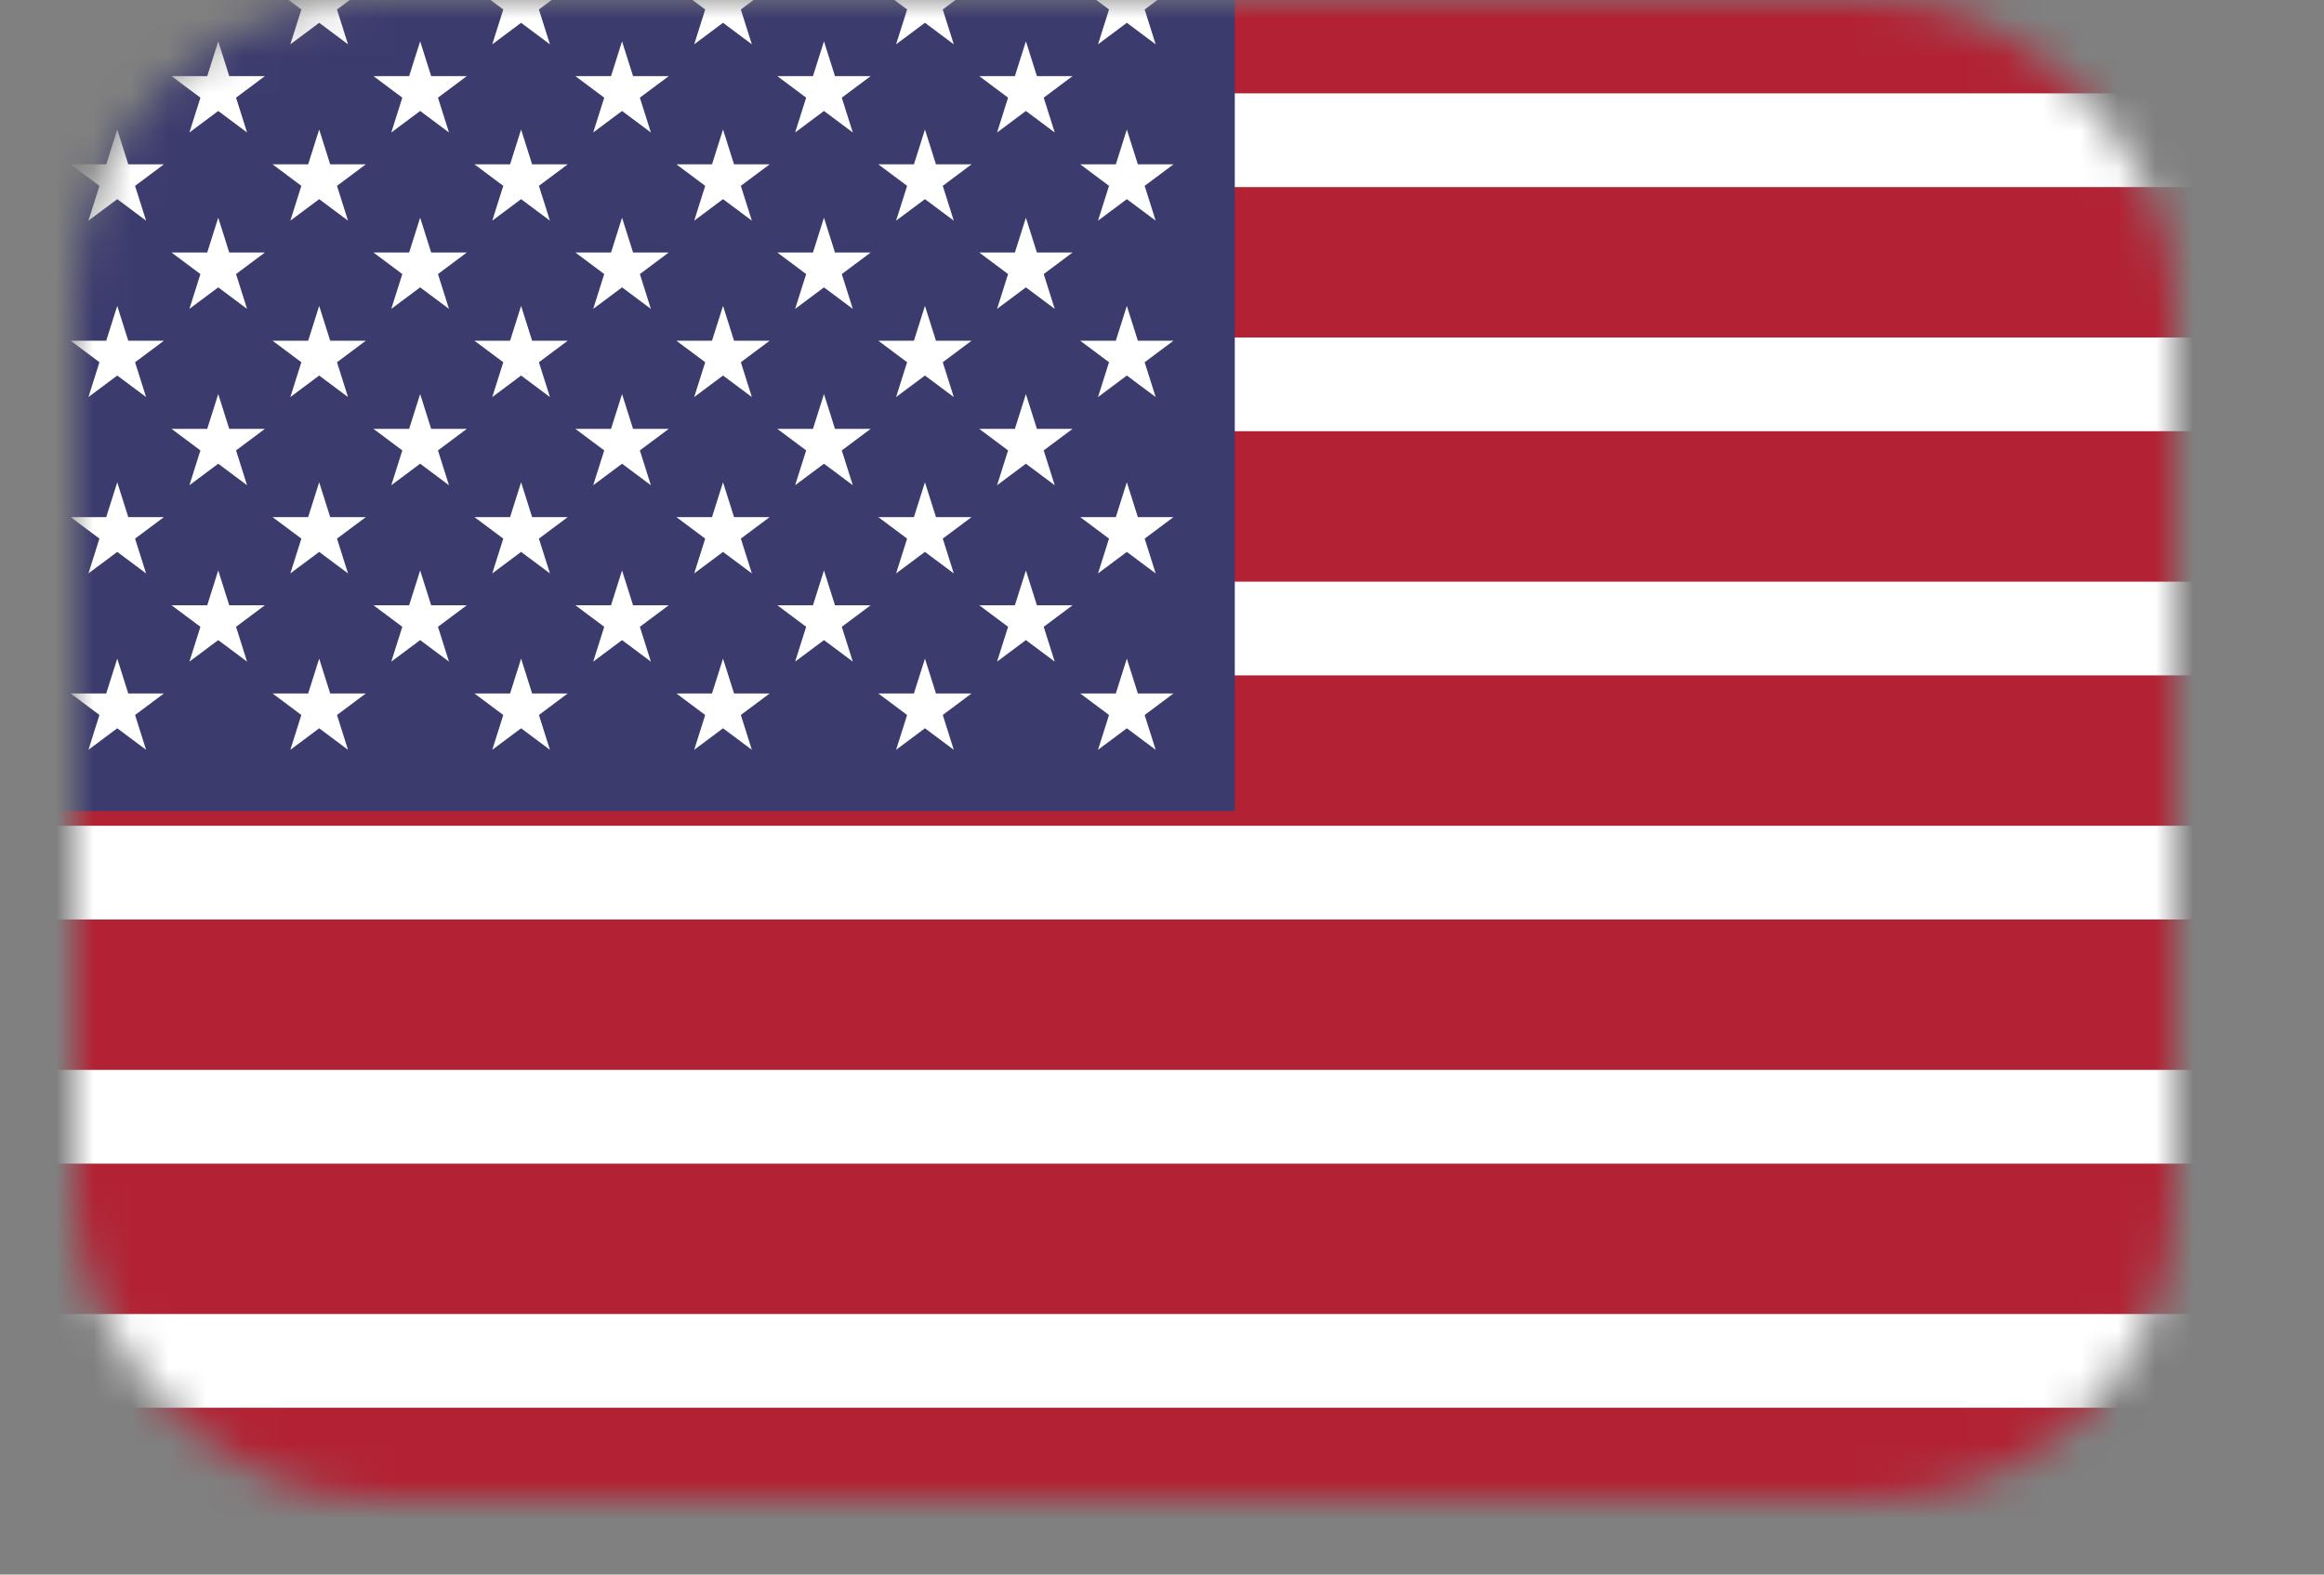 <svg width="62" height="42" viewBox="0 0 62 42" fill="none" xmlns="http://www.w3.org/2000/svg">
<rect x="0" y="0" width="62" height="42" fill="#808080" stroke="none"/>
<mask id="mask0" mask-type="alpha" maskUnits="userSpaceOnUse" x="2" y="0" width="56" height="40">
<rect x="2" width="56" height="40" rx="8" fill="#C4C4C4"/>
</mask>
<g mask="url(#mask0)">
<path d="M81.981 -1.25H0.25V41.25H81.981V-1.25Z" fill="#B22234"/>
<path d="M0.25 3.74H81.981H0.25ZM81.981 10.252H0.25H81.981ZM0.25 16.765H81.981H0.25ZM81.981 23.276H0.25H81.981ZM0.25 29.788H81.981H0.25ZM81.981 36.3H0.25Z" fill="black"/>
<path d="M81.981 36.3H0.25M0.25 3.74H81.981H0.25ZM81.981 10.252H0.25H81.981ZM0.25 16.765H81.981H0.25ZM81.981 23.276H0.25H81.981ZM0.25 29.788H81.981H0.25Z" stroke="white" stroke-width="2.5"/>
<path d="M32.942 -1.25H0.25V21.635H32.942V-1.25Z" fill="#3C3B6E"/>
<path d="M8.515 3.455L9.284 5.886L7.271 4.383H9.76L7.746 5.886L8.515 3.455ZM8.515 8.159L9.284 10.591L7.271 9.088H9.76L7.746 10.591L8.515 8.159ZM8.515 12.864L9.284 15.295L7.271 13.793H9.76L7.746 15.295L8.515 12.864ZM11.209 5.807L11.978 8.239L9.964 6.736H12.453L10.439 8.239L11.209 5.807ZM11.209 10.511L11.978 12.943L9.964 11.44H12.453L10.439 12.943L11.209 10.511ZM11.209 15.216L11.978 17.648L9.964 16.145H12.453L10.439 17.648L11.209 15.216ZM19.289 3.455L20.058 5.886L18.044 4.383H20.533L18.52 5.886L19.289 3.455ZM19.289 8.159L20.058 10.591L18.044 9.088H20.533L18.52 10.591L19.289 8.159ZM19.289 12.864L20.058 15.295L18.044 13.793H20.533L18.52 15.295L19.289 12.864ZM21.982 5.807L22.751 8.239L20.738 6.736H23.227L21.213 8.239L21.982 5.807ZM21.982 10.511L22.751 12.943L20.738 11.44H23.227L21.213 12.943L21.982 10.511ZM21.982 15.216L22.751 17.648L20.738 16.145H23.227L21.213 17.648L21.982 15.216ZM3.128 3.455L3.897 5.886L1.884 4.383H4.373L2.359 5.886L3.128 3.455ZM3.128 8.159L3.897 10.591L1.884 9.088H4.373L2.359 10.591L3.128 8.159ZM3.128 12.864L3.897 15.295L1.884 13.793H4.373L2.359 15.295L3.128 12.864ZM5.822 5.807L6.591 8.239L4.577 6.736H7.066L5.053 8.239L5.822 5.807ZM5.822 10.511L6.591 12.943L4.577 11.44H7.066L5.053 12.943L5.822 10.511ZM5.822 15.216L6.591 17.648L4.577 16.145H7.066L5.053 17.648L5.822 15.216ZM8.515 -1.25L9.284 1.182L7.271 -0.321H9.76L7.746 1.182L8.515 -1.25ZM8.515 17.568L9.284 20L7.271 18.497H9.76L7.746 20L8.515 17.568ZM11.209 1.102L11.978 3.534L9.964 2.031H12.453L10.439 3.534L11.209 1.102ZM13.902 3.455L14.671 5.886L12.657 4.383H15.146L13.133 5.886L13.902 3.455ZM13.902 8.159L14.671 10.591L12.657 9.088H15.146L13.133 10.591L13.902 8.159ZM13.902 12.864L14.671 15.295L12.657 13.793H15.146L13.133 15.295L13.902 12.864ZM16.595 5.807L17.364 8.239L15.351 6.736H17.84L15.826 8.239L16.595 5.807ZM16.595 10.511L17.364 12.943L15.351 11.44H17.84L15.826 12.943L16.595 10.511ZM16.595 15.216L17.364 17.648L15.351 16.145H17.84L15.826 17.648L16.595 15.216ZM19.289 -1.25L20.058 1.182L18.044 -0.321H20.533L18.52 1.182L19.289 -1.25ZM19.289 17.568L20.058 20L18.044 18.497H20.533L18.52 20L19.289 17.568ZM21.982 1.102L22.751 3.534L20.738 2.031H23.227L21.213 3.534L21.982 1.102ZM3.128 -1.25L3.897 1.182L1.884 -0.321H4.373L2.359 1.182L3.128 -1.25ZM3.128 17.568L3.897 20L1.884 18.497H4.373L2.359 20L3.128 17.568ZM5.822 1.102L6.591 3.534L4.577 2.031H7.066L5.053 3.534L5.822 1.102ZM13.902 -1.25L14.671 1.182L12.657 -0.321H15.146L13.133 1.182L13.902 -1.25ZM13.902 17.568L14.671 20L12.657 18.497H15.146L13.133 20L13.902 17.568ZM16.595 1.102L17.364 3.534L15.351 2.031H17.84L15.826 3.534L16.595 1.102ZM24.676 3.455L25.445 5.886L23.431 4.383H25.92L23.906 5.886L24.676 3.455ZM24.676 8.159L25.445 10.591L23.431 9.088H25.92L23.906 10.591L24.676 8.159ZM24.676 12.864L25.445 15.295L23.431 13.793H25.92L23.906 15.295L24.676 12.864ZM24.676 -1.25L25.445 1.182L23.431 -0.321H25.92L23.906 1.182L24.676 -1.25ZM24.676 17.568L25.445 20L23.431 18.497H25.92L23.906 20L24.676 17.568ZM27.369 15.216L28.138 17.648L26.125 16.145H28.613L26.6 17.648L27.369 15.216ZM27.369 10.511L28.138 12.943L26.125 11.44H28.613L26.6 12.943L27.369 10.511ZM27.369 5.807L28.138 8.239L26.125 6.736H28.613L26.6 8.239L27.369 5.807ZM27.369 1.102L28.138 3.534L26.125 2.031H28.613L26.6 3.534L27.369 1.102ZM30.062 8.159L30.831 10.591L28.818 9.088H31.307L29.293 10.591L30.062 8.159ZM30.062 12.864L30.831 15.295L28.818 13.793H31.307L29.293 15.295L30.062 12.864ZM30.062 3.455L30.831 5.886L28.818 4.383H31.307L29.293 5.886L30.062 3.455ZM30.062 -1.25L30.831 1.182L28.818 -0.321H31.307L29.293 1.182L30.062 -1.25ZM30.062 17.568L30.831 20L28.818 18.497H31.307L29.293 20L30.062 17.568Z" fill="white"/>
</g>
</svg>

